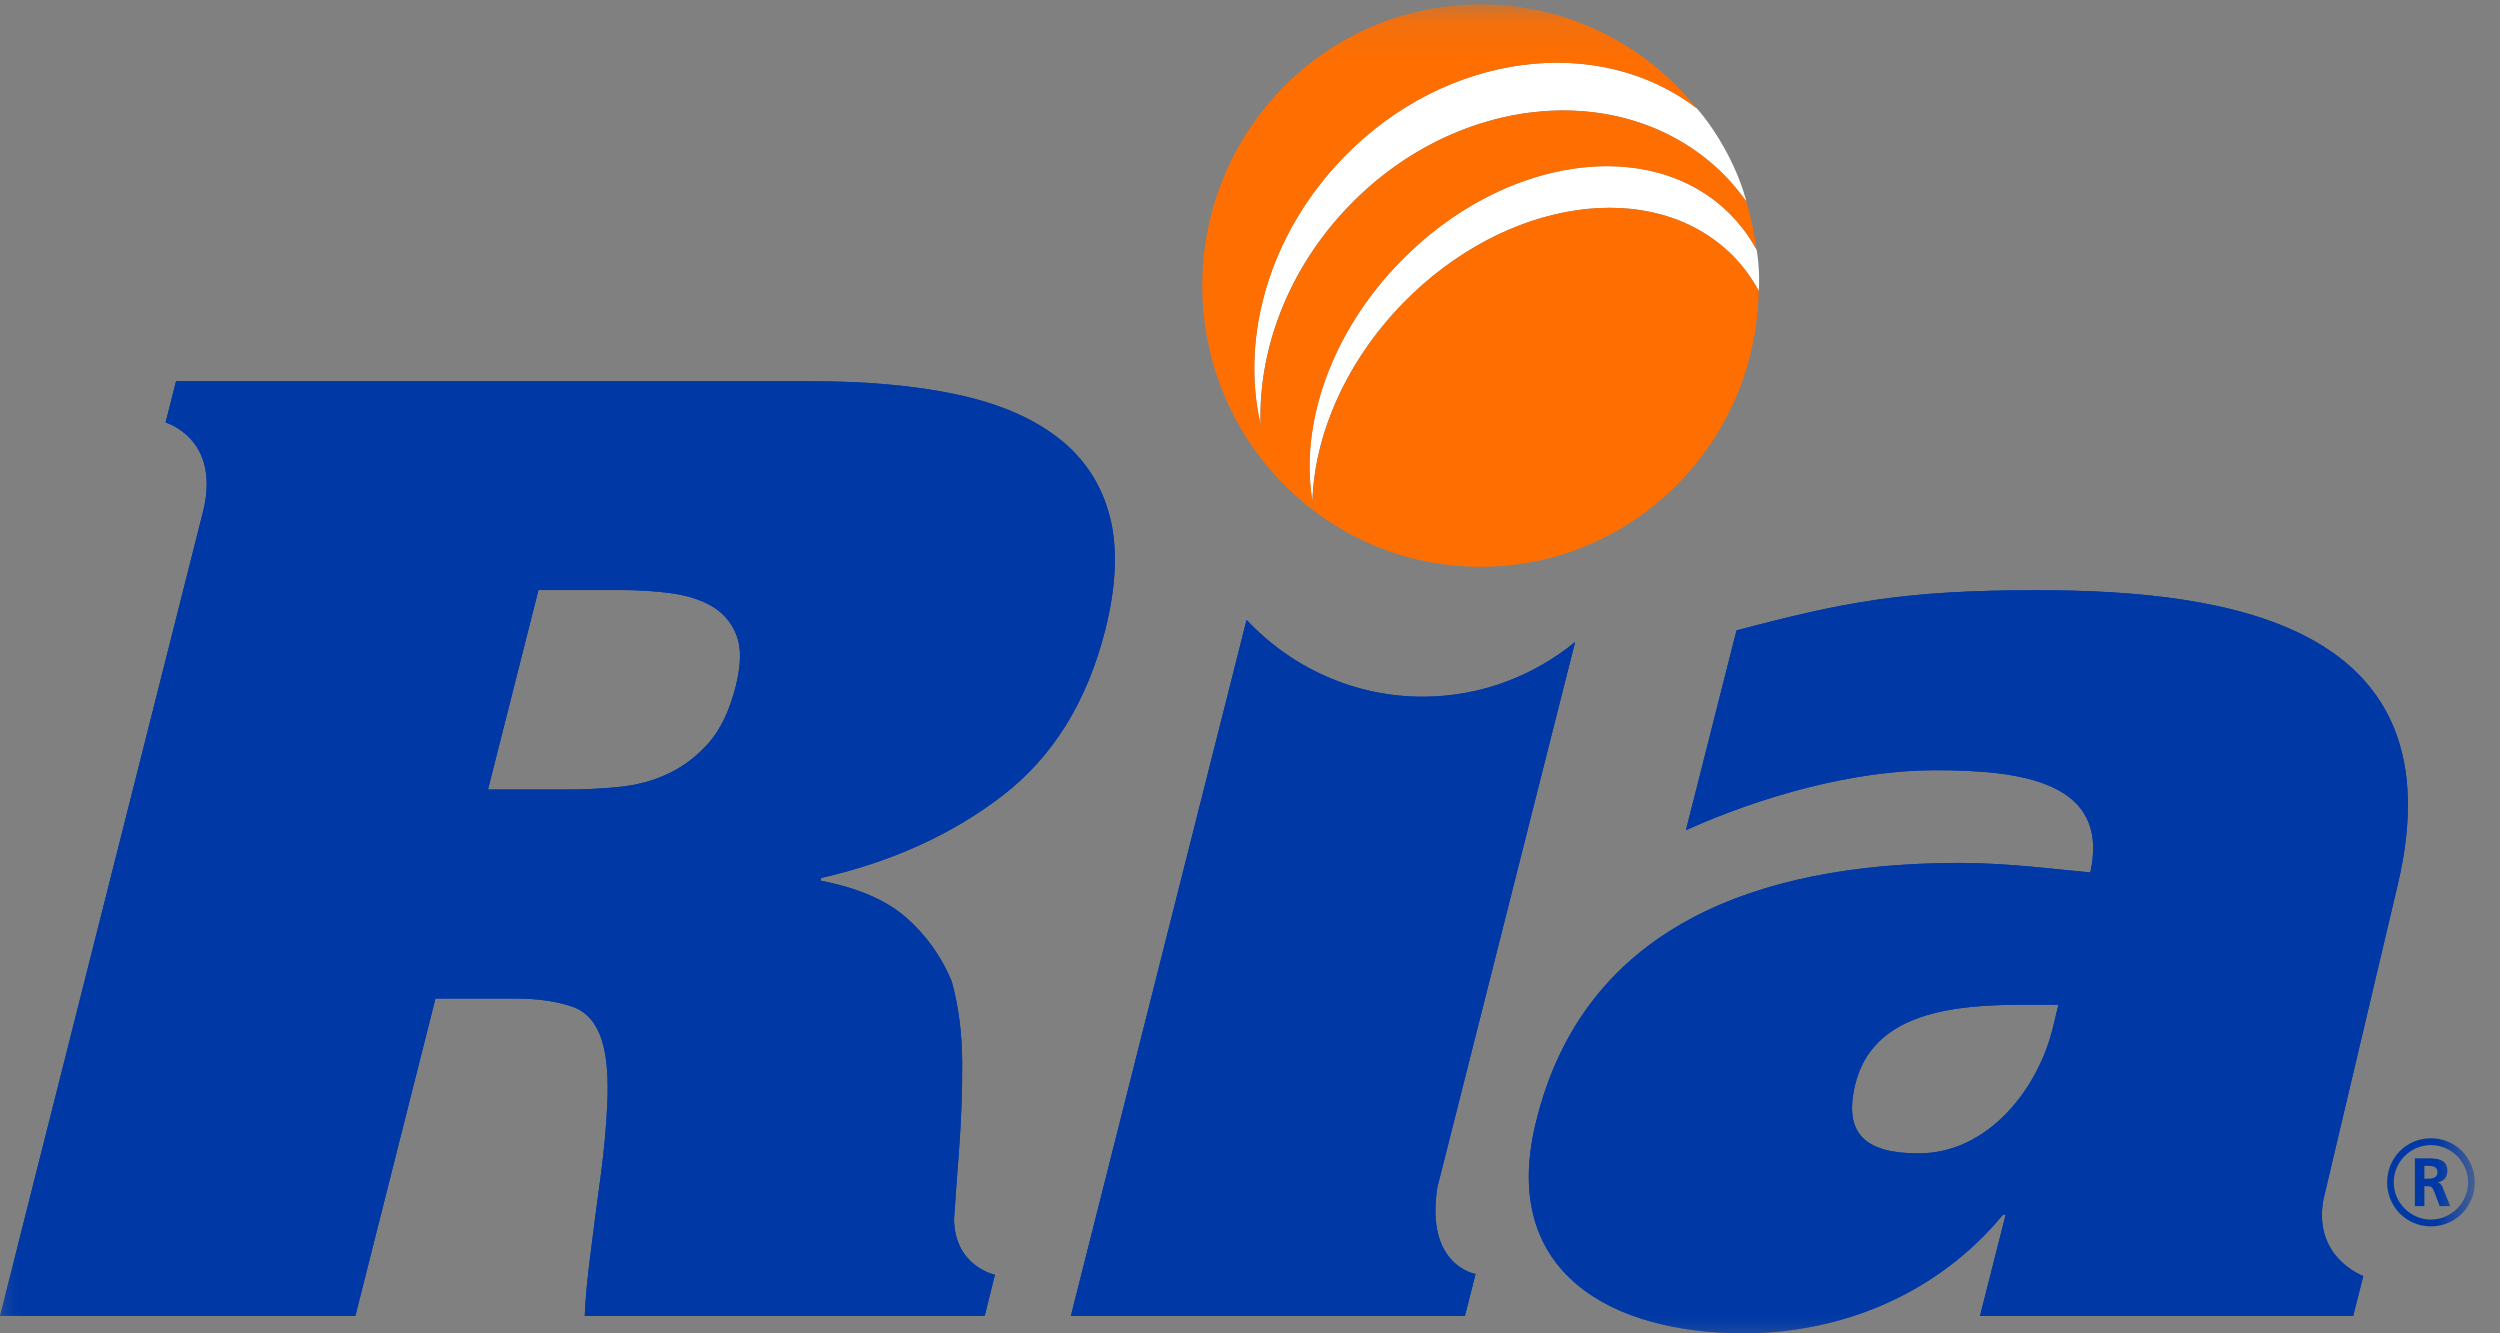 <?xml version="1.0" encoding="UTF-8" standalone="no"?>
<svg width="60px" height="32px" viewBox="0 0 60 32" version="1.1" xmlns="http://www.w3.org/2000/svg" xmlns:xlink="http://www.w3.org/1999/xlink">
    <rect x="0" y="0" width="60" height="32" fill="#808080" stroke="none"/>
    <!-- Generator: Sketch 42 (36781) - http://www.bohemiancoding.com/sketch -->
    <title>ria-logo</title>
    <desc>Created with Sketch.</desc>
    <defs>
        <polyline id="path-1" points="0 0.105 59.394 0.105 59.394 32 0 32"></polyline>
        <polygon id="path-3" points="0 0.105 59.394 0.105 59.394 32 0 32"></polygon>
        <polyline id="path-5" points="0 0.105 59.394 0.105 59.394 32 0 32"></polyline>
        <polyline id="path-7" points="0 0.105 59.394 0.105 59.394 32 0 32"></polyline>
    </defs>
    <g id="Page-1" stroke="none" stroke-width="1" fill="none" fill-rule="evenodd">
        <path d="M32.41,4.907 C35.044,2.212 39.048,1.887 41.356,4.176 C41.559,4.379 41.749,4.611 41.913,4.838 C41.727,4.101 41.248,3.197 40.725,2.602 C38.373,0.797 34.718,1.244 32.264,3.756 C30.457,5.604 29.767,8.081 30.253,10.197 C30.194,8.374 30.925,6.426 32.41,4.907 M42.156,5.991 C41.983,5.673 41.765,5.38 41.502,5.119 C39.606,3.24 36.076,3.754 33.617,6.267 C31.932,7.987 31.188,10.2 31.496,12.027 C31.547,10.435 32.297,8.684 33.681,7.266 C36.142,4.754 39.672,4.24 41.567,6.119 C41.825,6.375 42.041,6.674 42.213,6.986 C42.214,6.945 42.218,6.837 42.218,6.796 C42.227,6.445 42.176,6.04 42.156,5.991" id="Fill-1" fill="#FFFFFF"></path>
        <mask id="mask-2" fill="white">
            <use xlink:href="#path-1"></use>
        </mask>
        <g id="Clip-4"></g>
        <path d="M17.657,16.474 C17.509,17.052 17.295,17.503 17.013,17.825 C16.73,18.145 16.407,18.394 16.046,18.563 C15.685,18.736 15.292,18.843 14.868,18.885 C14.443,18.929 14.009,18.949 13.562,18.949 L11.712,18.949 L12.923,14.16 L14.9,14.16 C15.323,14.16 15.73,14.186 16.12,14.239 C16.509,14.294 16.837,14.401 17.105,14.561 C17.37,14.721 17.563,14.952 17.678,15.252 C17.794,15.553 17.786,15.959 17.657,16.474 M26.63,12.375 C26.429,11.615 26.019,10.992 25.398,10.511 C24.777,10.029 23.964,9.68 22.957,9.466 C21.951,9.252 20.778,9.149 19.442,9.149 L4.225,9.149 L3.974,10.14 C3.974,10.14 5.281,10.513 4.887,12.223 L-0,31.582 L8.529,31.582 L10.451,23.965 L12.361,23.965 C12.891,23.965 13.347,24.028 13.727,24.158 C14.109,24.285 14.362,24.607 14.487,25.122 C14.57,25.465 14.6,25.915 14.576,26.472 C14.552,27.03 14.497,27.624 14.412,28.257 C14.326,28.888 14.246,29.499 14.173,30.088 C14.096,30.678 14.051,31.177 14.033,31.582 L23.633,31.582 L23.878,30.594 C23.878,30.594 22.911,30.394 22.897,29.261 C22.934,28.69 22.969,28.246 23.014,27.646 C23.068,26.927 23.095,26.215 23.093,25.507 C23.09,24.8 23.006,24.147 22.84,23.547 C22.587,22.947 22.223,22.437 21.745,22.018 C21.267,21.601 20.583,21.307 19.694,21.136 L19.71,21.07 C21.398,20.685 22.848,20.027 24.06,19.095 C25.27,18.163 26.091,16.839 26.525,15.123 C26.794,14.052 26.83,13.136 26.63,12.375" id="Fill-3" fill="#0039A6" mask="url(#mask-2)"></path>
        <path d="M49.277,24.636 C48.929,26.11 47.73,27.681 46.046,27.681 C44.782,27.681 44.242,27.222 44.521,26.044 C44.939,24.276 46.921,24.113 48.606,24.113 L49.402,24.113 L49.277,24.636 Z M57.546,21.233 C59.018,15.016 53.551,14.165 48.886,14.165 C45.71,14.165 44.269,14.443 41.676,15.13 L40.462,19.925 C42.275,19.107 44.495,18.485 46.44,18.485 C48.479,18.485 50.653,18.747 50.167,20.939 C49.437,20.873 48.181,20.71 47.047,20.71 C42.997,20.71 38.084,21.758 36.848,26.993 C36.002,30.56 38.707,32 41.849,32 C44.15,32 46.481,31.083 48.071,29.153 L48.135,29.153 L47.52,31.582 L56.476,31.582 L56.719,30.624 C56.719,30.624 55.512,30.19 55.76,28.797 L57.546,21.233 Z" id="Fill-6" fill="#0039A6" mask="url(#mask-2)"></path>
        <path d="M34.498,28.484 C34.507,28.436 34.524,28.392 34.533,28.351 L37.803,15.407 C36.813,16.217 35.558,16.71 34.186,16.721 C32.505,16.732 30.991,16.019 29.918,14.877 L25.701,31.582 L35.158,31.582 L35.414,30.575 C35.414,30.575 34.196,30.384 34.498,28.484" id="Fill-8" fill="#0039A6" mask="url(#mask-2)"></path>
        <mask id="mask-4" fill="white">
            <use xlink:href="#path-3"></use>
        </mask>
        <g id="Clip-11"></g>
        <path d="M34.498,28.484 C34.507,28.436 34.524,28.392 34.533,28.351 L37.803,15.407 C36.813,16.217 35.558,16.71 34.186,16.721 C32.505,16.732 30.991,16.019 29.918,14.877 L25.701,31.582 L35.158,31.582 L35.414,30.575 C35.414,30.575 34.196,30.384 34.498,28.484 L34.498,28.484 Z M49.277,24.636 C48.929,26.11 47.729,27.681 46.046,27.681 C44.782,27.681 44.242,27.222 44.521,26.044 C44.939,24.276 46.921,24.113 48.606,24.113 L49.402,24.113 L49.277,24.636 Z M57.546,21.233 C59.018,15.016 53.551,14.165 48.886,14.165 C45.71,14.165 44.269,14.443 41.676,15.13 L40.462,19.924 C42.275,19.107 44.495,18.485 46.44,18.485 C48.479,18.485 50.653,18.747 50.167,20.939 C49.437,20.873 48.18,20.71 47.047,20.71 C42.997,20.71 38.084,21.757 36.848,26.993 C36.002,30.561 38.707,32 41.849,32 C44.15,32 46.481,31.083 48.071,29.153 L48.136,29.153 L47.52,31.582 L56.476,31.582 L56.719,30.624 C56.719,30.624 55.512,30.19 55.76,28.796 L57.546,21.233 Z M17.657,16.474 C17.509,17.052 17.295,17.503 17.013,17.825 C16.73,18.146 16.407,18.394 16.046,18.564 C15.685,18.736 15.292,18.843 14.868,18.885 C14.443,18.929 14.009,18.949 13.562,18.949 L11.712,18.949 L12.923,14.161 L14.9,14.161 C15.322,14.161 15.73,14.186 16.12,14.239 C16.509,14.294 16.837,14.401 17.105,14.561 C17.37,14.721 17.563,14.952 17.678,15.252 C17.794,15.553 17.786,15.959 17.657,16.474 L17.657,16.474 Z M26.63,12.375 C26.429,11.615 26.019,10.993 25.398,10.511 C24.777,10.029 23.964,9.68 22.957,9.467 C21.951,9.252 20.778,9.149 19.442,9.149 L4.225,9.149 L3.974,10.14 C3.974,10.14 5.281,10.513 4.887,12.223 L-0,31.582 L8.529,31.582 L10.451,23.964 L12.361,23.964 C12.891,23.964 13.347,24.028 13.727,24.157 C14.109,24.285 14.362,24.607 14.487,25.122 C14.57,25.466 14.6,25.915 14.576,26.472 C14.552,27.03 14.497,27.624 14.412,28.256 C14.326,28.888 14.246,29.499 14.173,30.087 C14.096,30.678 14.051,31.177 14.033,31.582 L23.633,31.582 L23.878,30.594 C23.878,30.594 22.911,30.395 22.897,29.261 C22.934,28.69 22.969,28.246 23.014,27.645 C23.068,26.927 23.095,26.214 23.093,25.508 C23.09,24.799 23.006,24.147 22.84,23.547 C22.587,22.947 22.223,22.438 21.745,22.019 C21.267,21.602 20.583,21.307 19.694,21.136 L19.71,21.07 C21.398,20.686 22.848,20.027 24.06,19.095 C25.27,18.163 26.091,16.838 26.525,15.123 C26.794,14.052 26.83,13.136 26.63,12.375 L26.63,12.375 Z" id="Fill-10" fill="#0039A6" mask="url(#mask-4)"></path>
        <mask id="mask-6" fill="white">
            <use xlink:href="#path-5"></use>
        </mask>
        <g id="Clip-14"></g>
        <path d="M59.234,28.376 C59.234,27.877 58.822,27.482 58.341,27.482 C57.862,27.482 57.45,27.877 57.45,28.376 C57.45,28.875 57.862,29.27 58.341,29.27 C58.822,29.27 59.234,28.875 59.234,28.376 M57.291,28.376 C57.291,27.788 57.754,27.318 58.341,27.318 C58.93,27.318 59.394,27.788 59.394,28.376 C59.394,28.963 58.93,29.433 58.341,29.433 C57.754,29.433 57.291,28.963 57.291,28.376" id="Fill-13" fill="#0039A6" mask="url(#mask-6)"></path>
        <path d="M58.185,28.289 L58.26,28.289 C58.372,28.289 58.501,28.272 58.501,28.13 C58.501,27.992 58.374,27.981 58.26,27.981 L58.185,27.981 L58.185,28.289 Z M57.957,27.8 L58.204,27.8 C58.447,27.8 58.738,27.791 58.738,28.11 C58.738,28.244 58.648,28.356 58.505,28.376 L58.505,28.38 C58.566,28.384 58.602,28.447 58.624,28.497 L58.806,28.947 L58.553,28.947 L58.416,28.588 C58.383,28.503 58.355,28.47 58.258,28.47 L58.185,28.47 L58.185,28.947 L57.957,28.947 L57.957,27.8 Z" id="Fill-16" fill="#0039A6" mask="url(#mask-6)"></path>
        <mask id="mask-8" fill="white">
            <use xlink:href="#path-7"></use>
        </mask>
        <g id="Clip-19"></g>
        <path d="M35.535,13.603 C31.847,13.603 28.856,10.581 28.856,6.854 C28.856,3.127 31.847,0.104 35.535,0.104 C37.625,0.104 39.488,1.075 40.713,2.593 C38.361,0.8 34.716,1.249 32.267,3.756 C30.46,5.604 29.77,8.081 30.256,10.197 C30.197,8.374 30.928,6.426 32.413,4.907 C35.047,2.212 39.051,1.887 41.358,4.176 C41.559,4.377 41.746,4.605 41.908,4.829 C42.024,5.2 42.103,5.586 42.154,5.982 C41.981,5.668 41.765,5.377 41.505,5.119 C39.609,3.24 36.079,3.754 33.62,6.267 C31.935,7.987 31.191,10.2 31.5,12.027 C31.55,10.435 32.3,8.684 33.684,7.266 C36.145,4.754 39.675,4.24 41.57,6.119 C41.825,6.372 42.038,6.668 42.209,6.976 C42.145,10.646 39.184,13.603 35.535,13.603" id="Fill-18" fill="#FF6E00" mask="url(#mask-8)"></path>
    </g>
</svg>